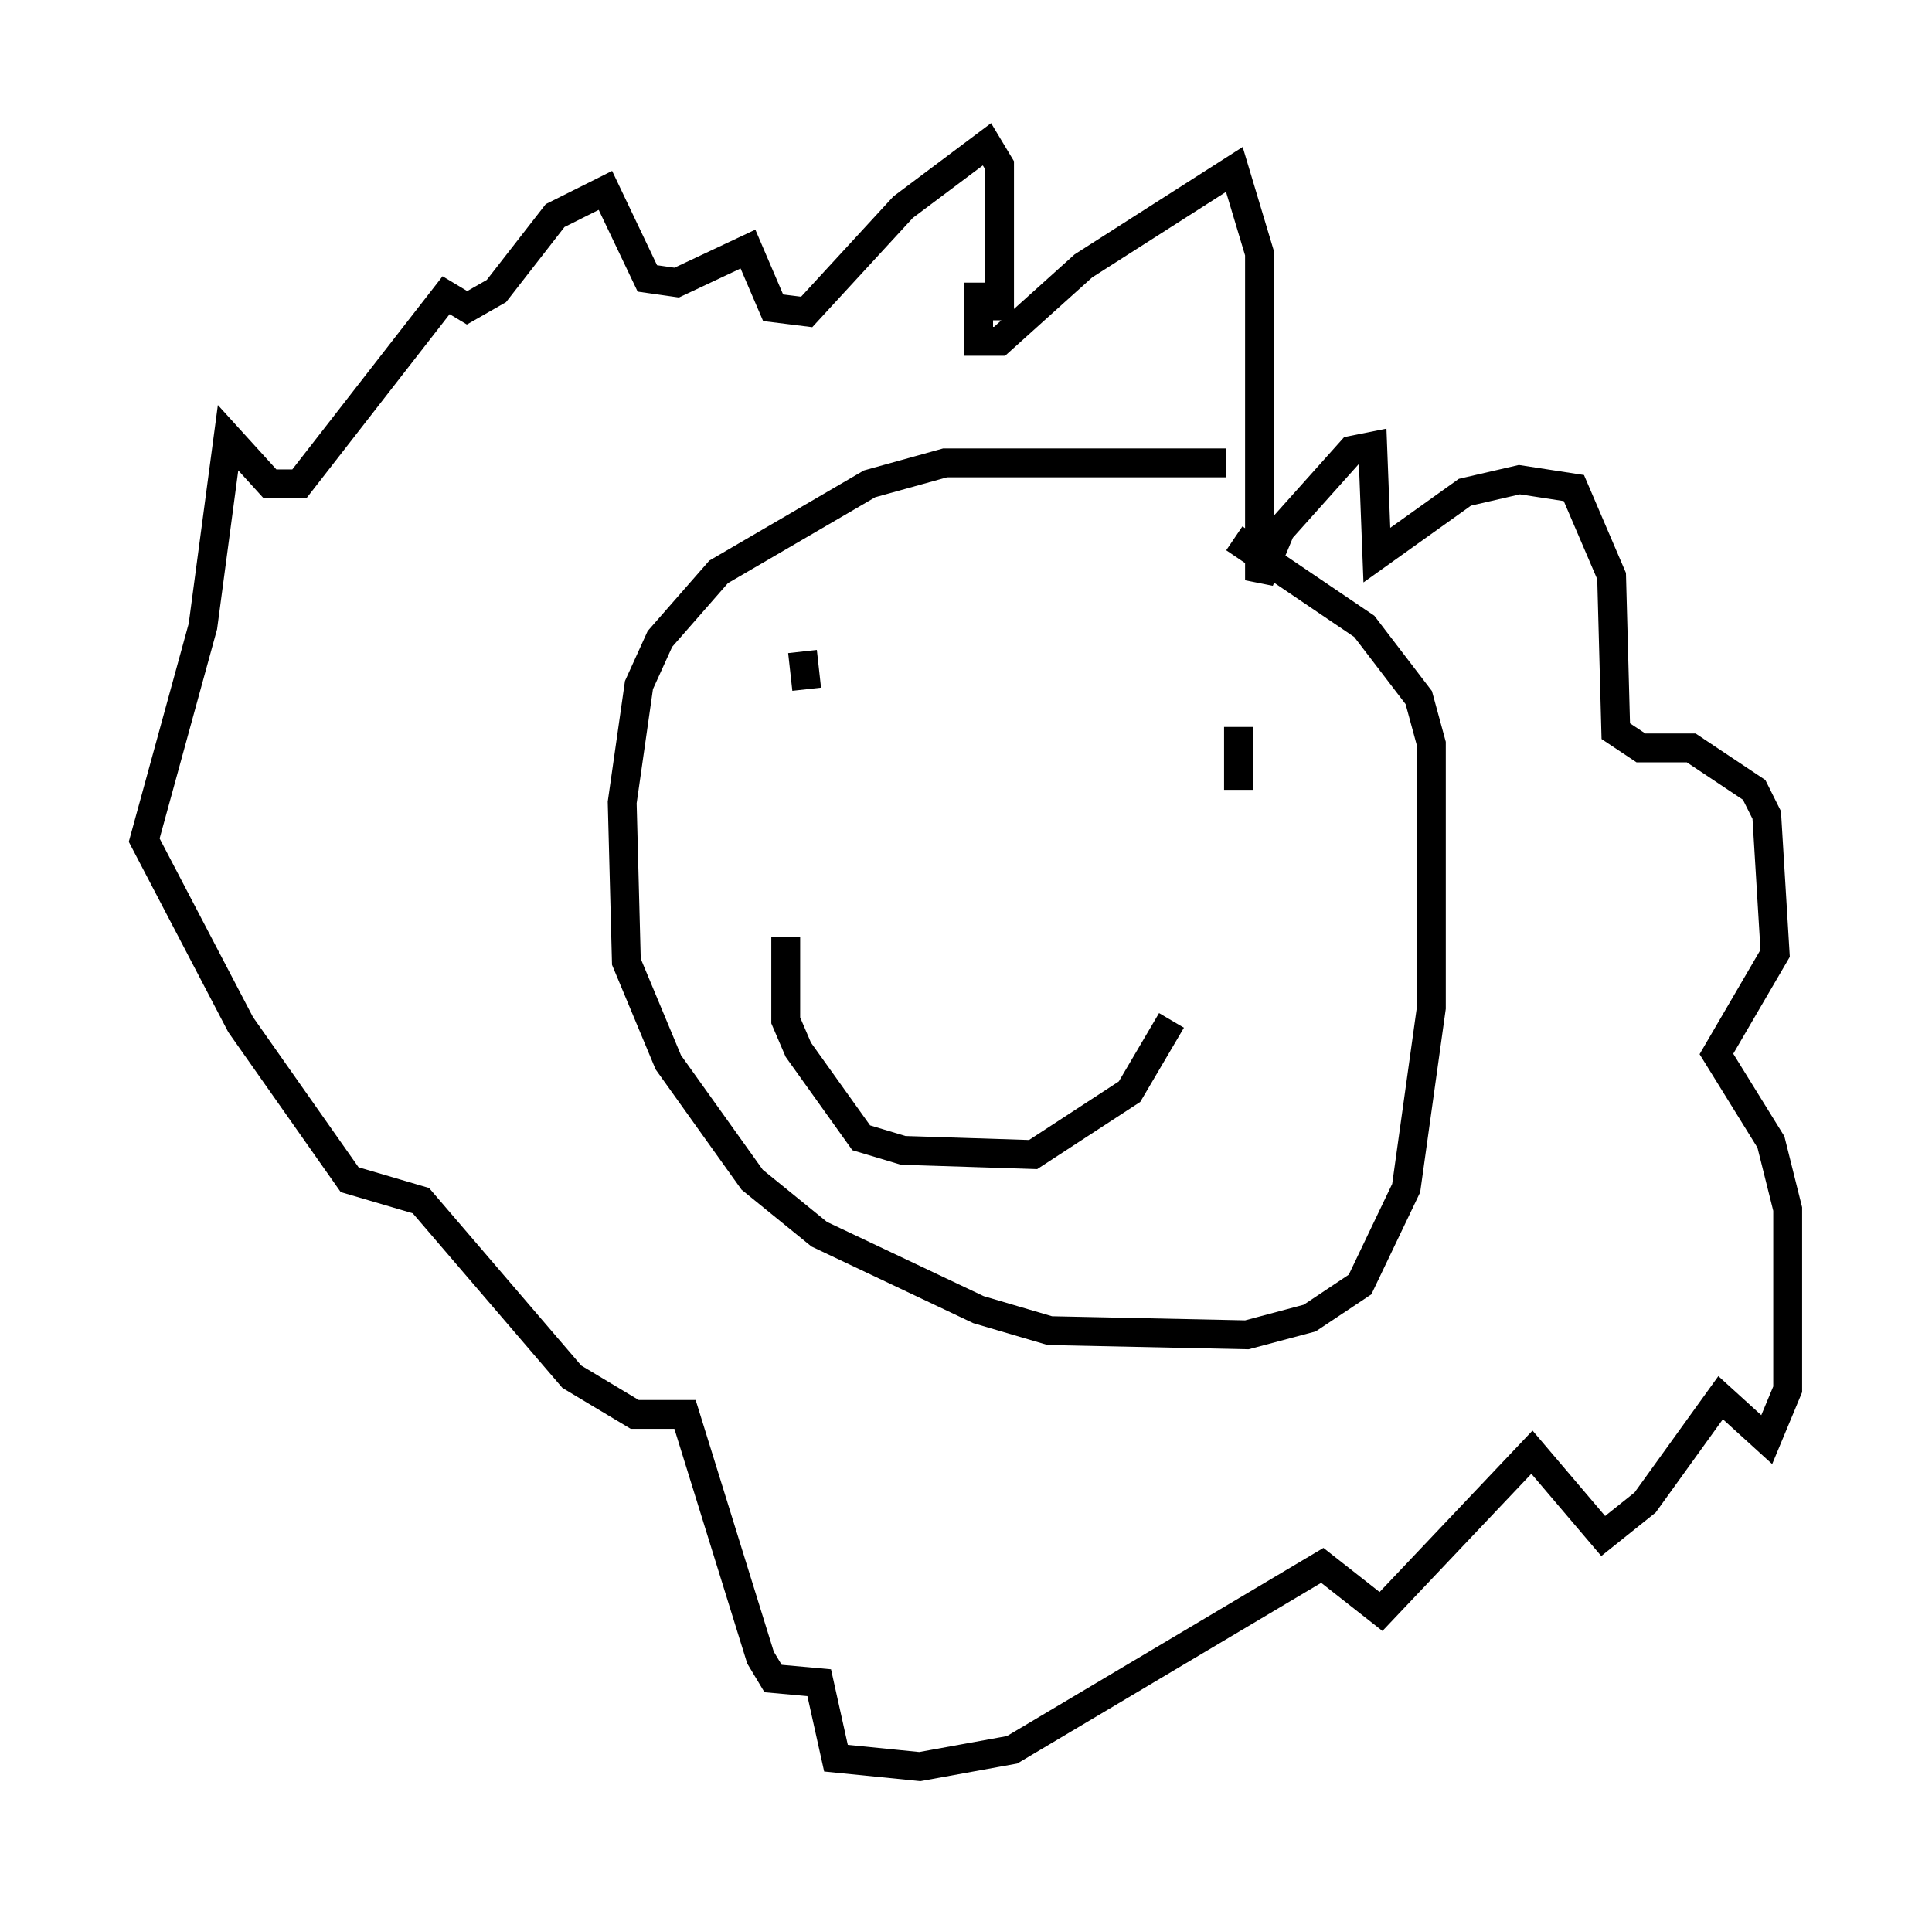<?xml version="1.0" encoding="utf-8" ?>
<svg baseProfile="full" height="66.212" version="1.1" width="66.938" xmlns="http://www.w3.org/2000/svg" xmlns:ev="http://www.w3.org/2001/xml-events" xmlns:xlink="http://www.w3.org/1999/xlink"><defs /><rect fill="white" height="66.212" width="66.938" x="0" y="0" /><path d="M43.346, 16.62 m-0.872, -0.581 l-9.732, 0.0 -2.615, 0.726 l-5.229, 3.05 -2.034, 2.324 l-0.726, 1.598 -0.581, 4.067 l0.145, 5.52 1.453, 3.486 l2.905, 4.067 2.324, 1.888 l5.52, 2.615 2.469, 0.726 l6.827, 0.145 2.179, -0.581 l1.743, -1.162 1.598, -3.341 l0.872, -6.246 0.0, -9.151 l-0.436, -1.598 -1.888, -2.469 l-4.503, -3.05 m-14.961, 3.922 l0.145, 1.307 m12.782, 1.162 l0.0, 0.0 m2.179, 0.145 l0.0, 2.179 m-15.687, 5.084 l0.0, 2.905 0.436, 1.017 l2.179, 3.05 1.453, 0.436 l4.503, 0.145 3.341, -2.179 l1.453, -2.469 m-6.682, -25.564 l0.0, 2.034 0.726, 0.0 l2.905, -2.615 5.229, -3.341 l0.872, 2.905 0.0, 11.33 l0.726, -1.743 2.469, -2.76 l0.726, -0.145 0.145, 3.777 l3.05, -2.179 1.888, -0.436 l1.888, 0.291 1.307, 3.05 l0.145, 5.374 0.872, 0.581 l1.743, 0.0 2.179, 1.453 l0.436, 0.872 0.291, 4.793 l-2.034, 3.486 1.888, 3.05 l0.581, 2.324 0.0, 6.246 l-0.726, 1.743 -1.598, -1.453 l-2.615, 3.631 -1.453, 1.162 l-2.469, -2.905 -5.229, 5.52 l-2.034, -1.598 -10.749, 6.391 l-3.196, 0.581 -2.905, -0.291 l-0.581, -2.615 -1.598, -0.145 l-0.436, -0.726 -2.615, -8.425 l-1.743, 0.0 -2.179, -1.307 l-5.229, -6.101 -2.469, -0.726 l-3.777, -5.374 -3.341, -6.391 l2.034, -7.408 0.872, -6.536 l1.453, 1.598 1.017, 0.0 l5.084, -6.536 0.726, 0.436 l1.017, -0.581 2.034, -2.615 l1.743, -0.872 1.453, 3.05 l1.017, 0.145 2.469, -1.162 l0.872, 2.034 1.162, 0.145 l3.341, -3.631 2.905, -2.179 l0.436, 0.726 0.0, 5.374 " fill="none" stroke="black" stroke-width="1" /></svg>